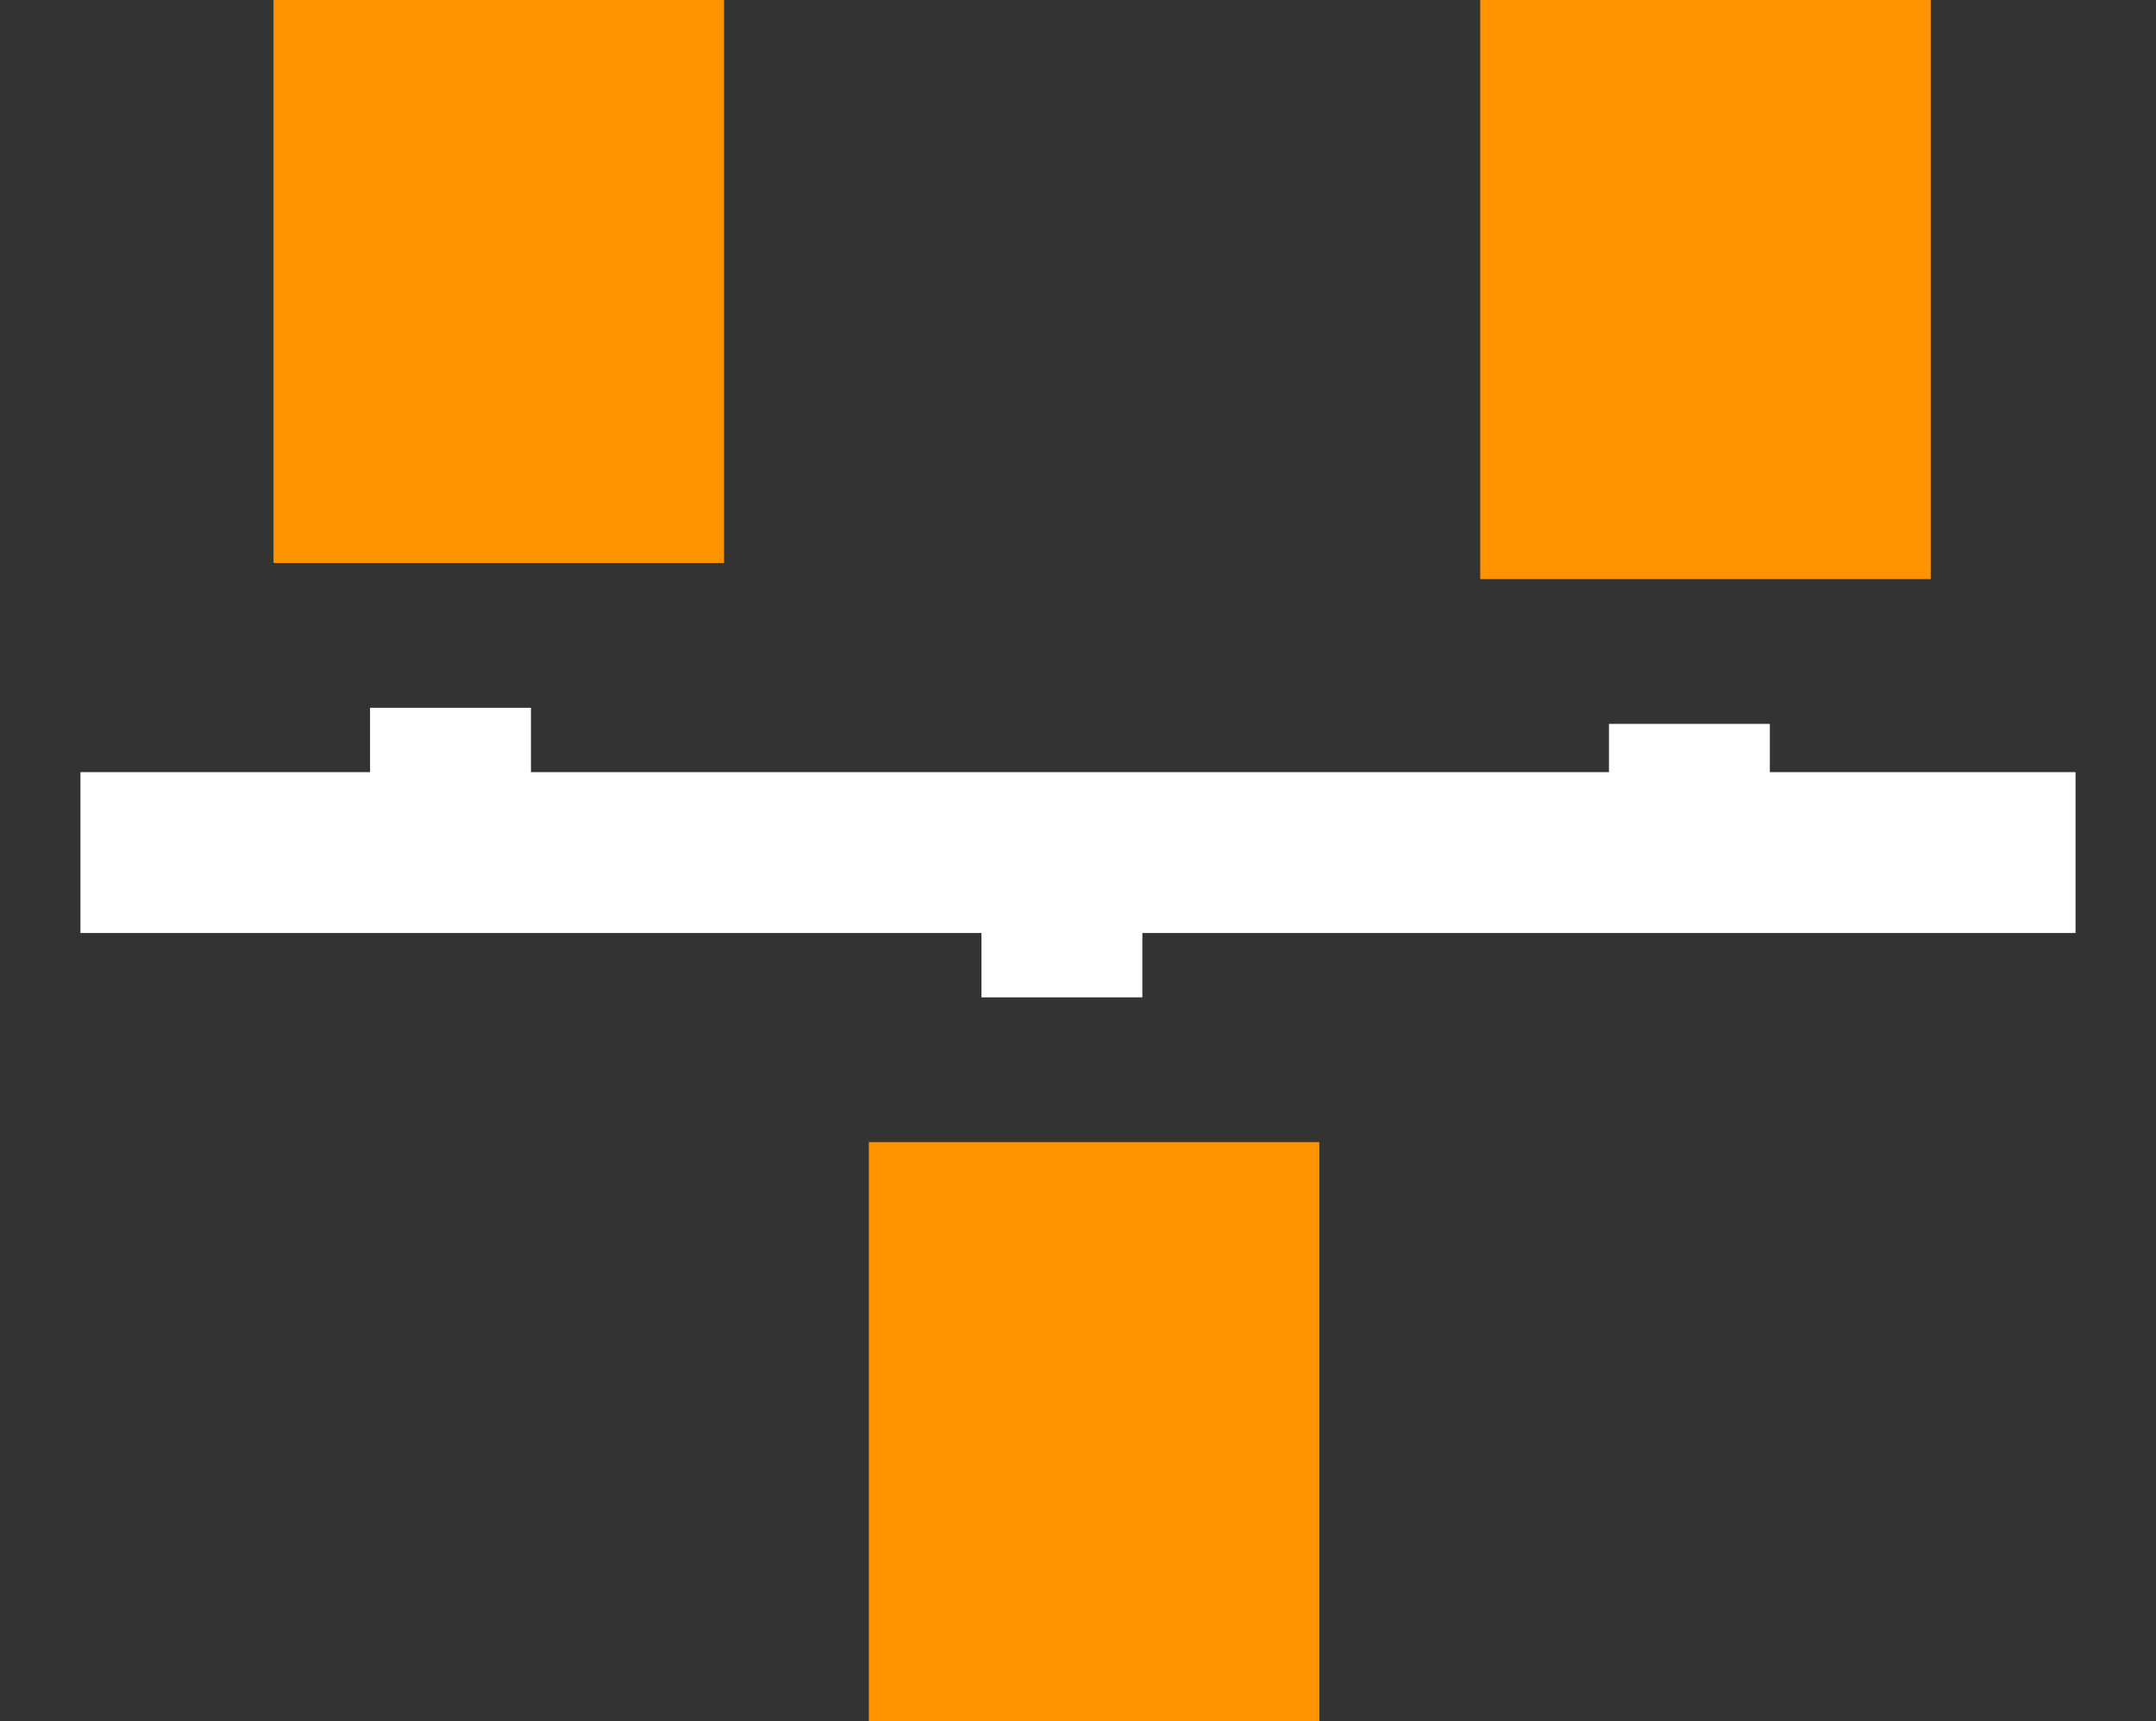 <?xml version="1.0" encoding="UTF-8" standalone="no"?> <svg xmlns:svg="http://www.w3.org/2000/svg" xmlns="http://www.w3.org/2000/svg" version="1.2" baseProfile="tiny" x="0in" y="0in" width="0.134in" height="0.107in" viewBox="0 0 13400 10700" ><rect x="0" y="0" width="13400" height="10700" fill="#333333" stroke="none"/><title>SOT-23_Transistor.fp</title><desc>Geda footprint file 'SOT-23_Transistor.fp' converted by Fritzing</desc><g id="copper1">
 <line fill="none" connectorname="B" stroke="#ff9400" stroke-linejoin="miter" stroke-linecap="square" id="connector0pin" y1="2200" x1="10600" y2="1400" stroke-width="2800" x2="10600"/>
 <line fill="none" connectorname="E" stroke="#ff9400" stroke-linejoin="miter" stroke-linecap="square" id="connector1pin" y1="2100" x1="3100" y2="1400" stroke-width="2800" x2="3100"/>
 <line fill="none" connectorname="C" stroke="#ff9400" stroke-linejoin="miter" stroke-linecap="square" id="connector2pin" y1="9300" x1="6800" y2="8500" stroke-width="2800" x2="6800"/>
</g>
<g id="silkscreen">
 <line fill="none" stroke="white" y1="5300" x1="6600" y2="6200" stroke-width="1000" x2="6600"/>
 <line fill="none" stroke="white" y1="5200" x1="2800" y2="4400" stroke-width="1000" x2="2800"/>
 <line fill="none" stroke="white" y1="5300" x1="10500" y2="4500" stroke-width="1000" x2="10500"/>
 <line fill="none" stroke="white" y1="5300" x1="500" y2="5300" stroke-width="1000" x2="12900"/>
</g>
</svg>